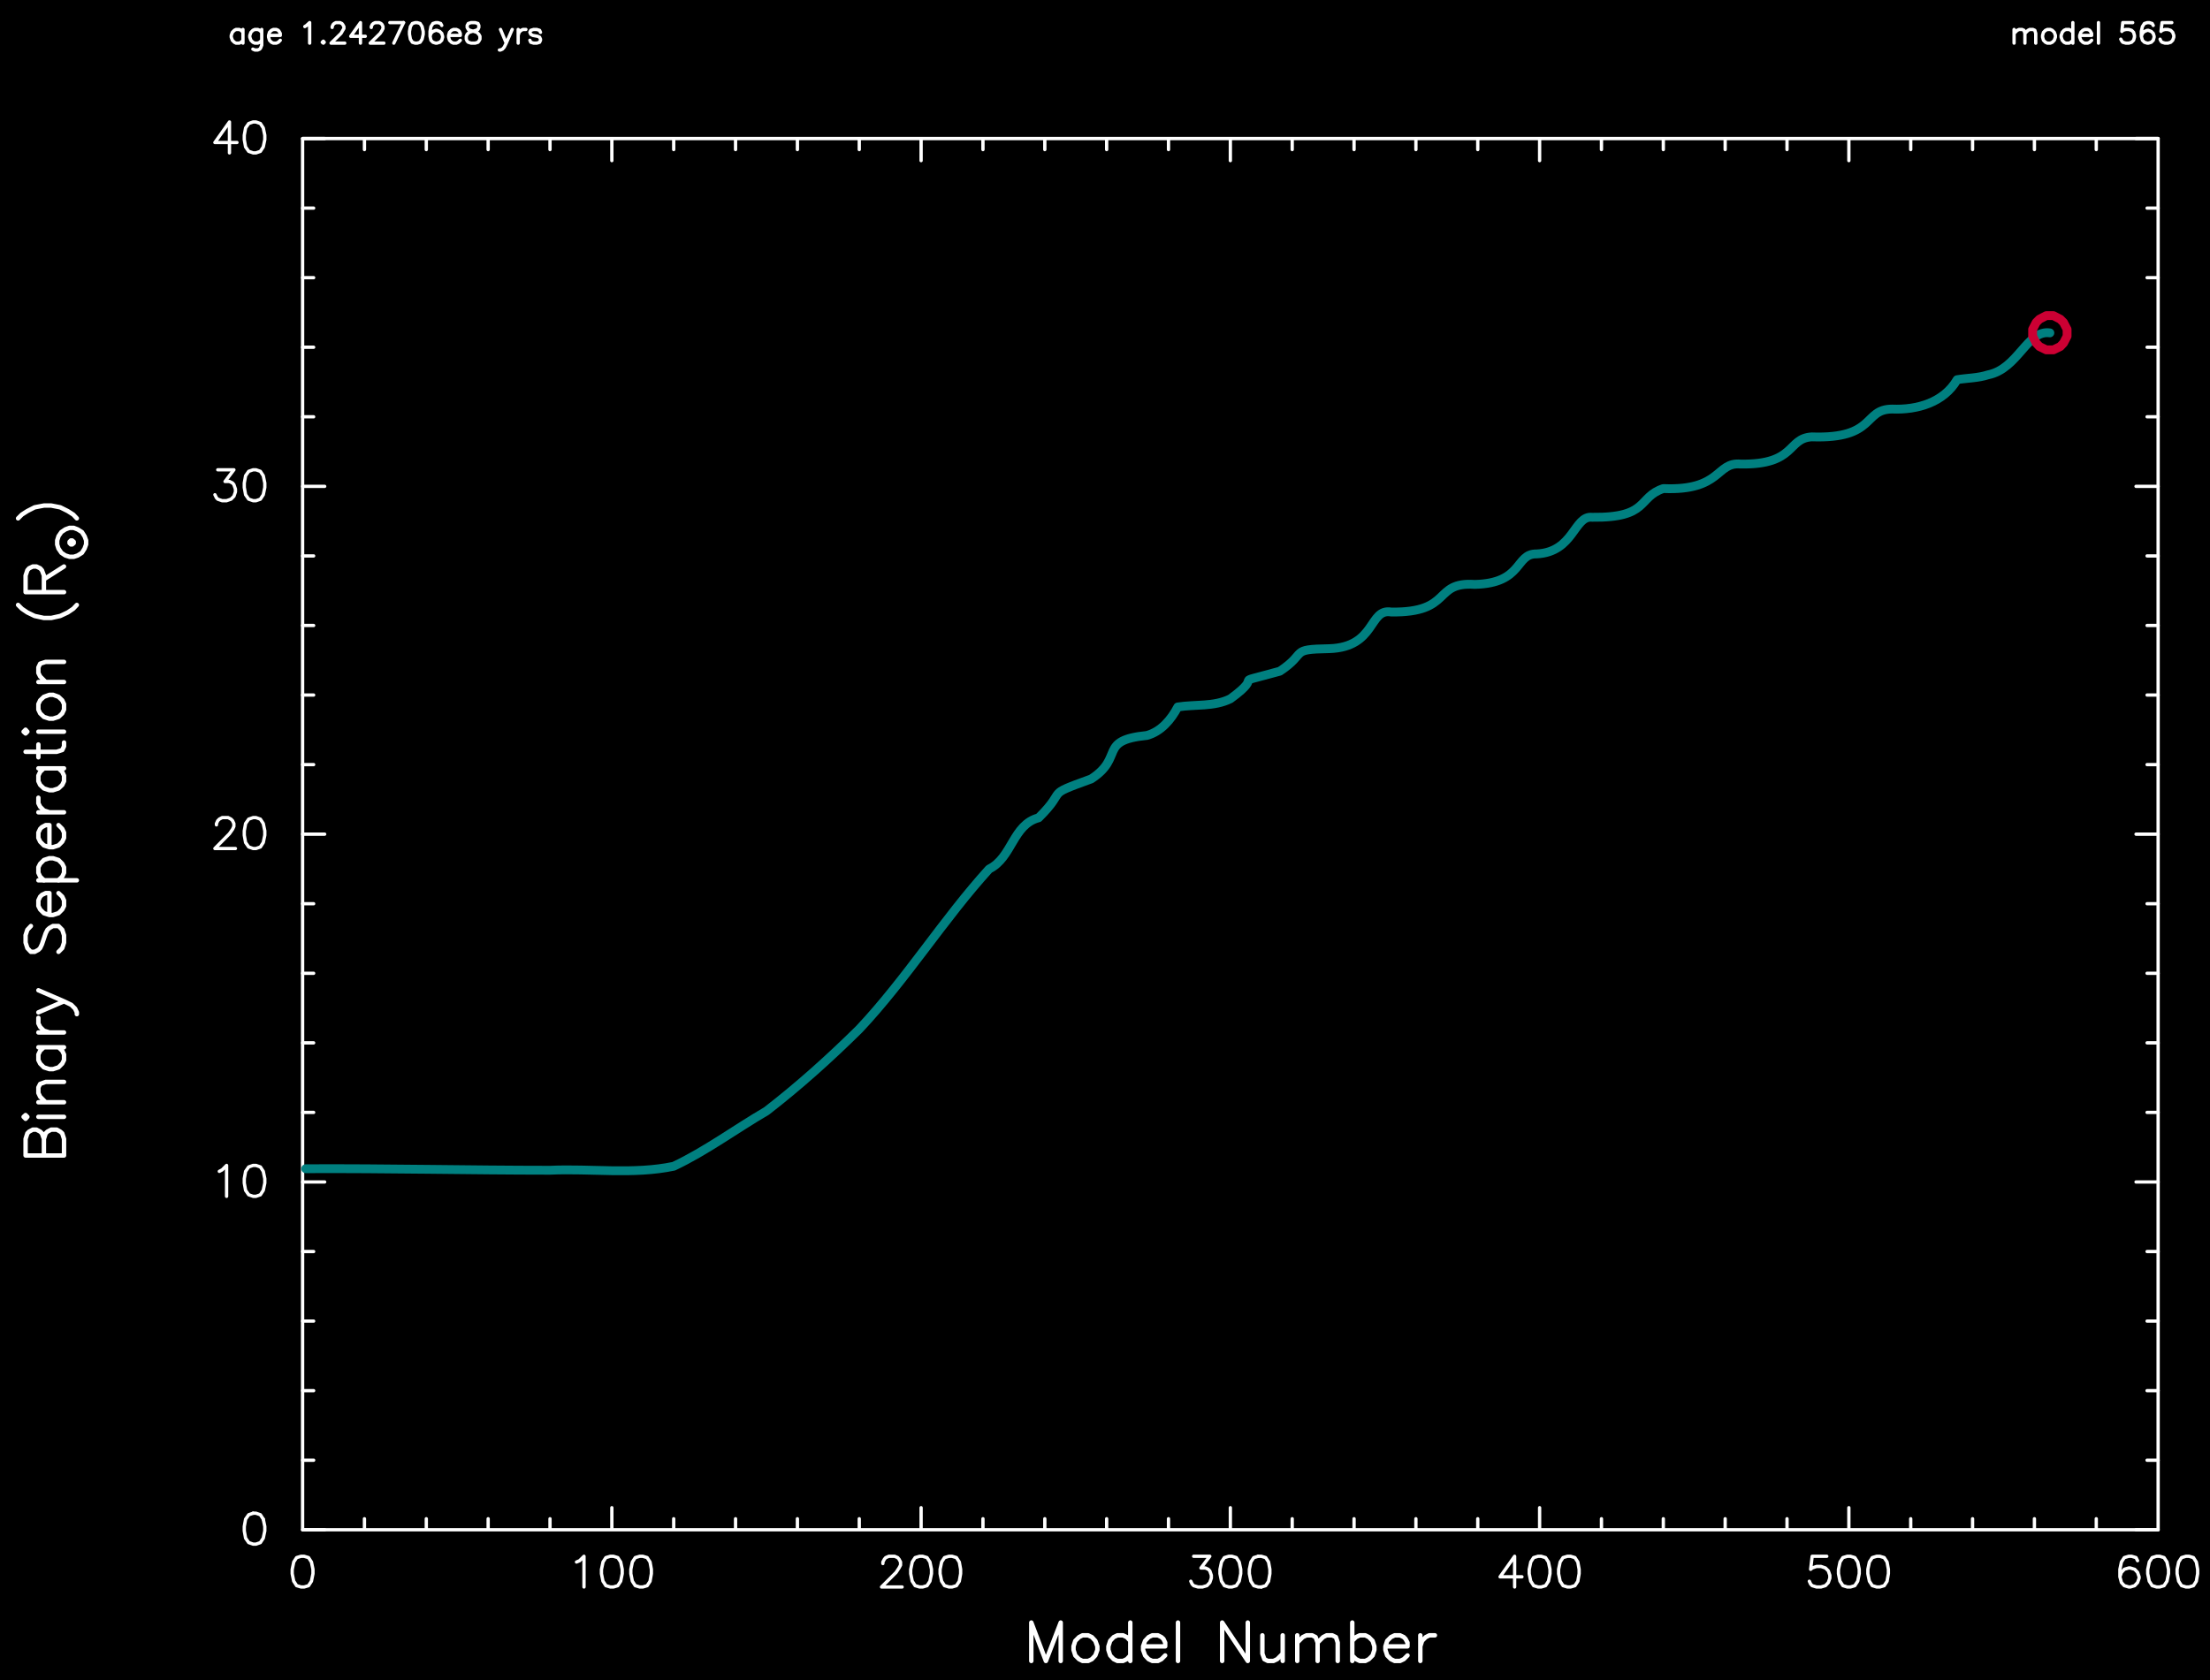 <?xml version="1.0" encoding="utf-8"?>
<!-- Generator: Adobe Illustrator 25.3.1, SVG Export Plug-In . SVG Version: 6.00 Build 0)  -->
<svg version="1.1" id="Layer_1" xmlns="http://www.w3.org/2000/svg"
     xmlns:xlink="http://www.w3.org/1999/xlink" x="0px" y="0px"
     viewBox="0 0 720.34 547.86"
     style="enable-background:new 0 0 720.34 547.86;" xml:space="preserve">
<style type="text/css">
	.st0{fill-rule:evenodd;clip-rule:evenodd;}
	.st1{fill:none;stroke:#FFFFFF;stroke-width:1.08;stroke-linecap:round;stroke-linejoin:round;stroke-miterlimit:10;}
	.st2{fill:none;stroke:#FFFFFF;stroke-width:1.44;stroke-linecap:round;stroke-linejoin:round;stroke-miterlimit:10;}
	.st3{fill:none;stroke:#008080;stroke-width:2.88;stroke-linecap:round;stroke-linejoin:round;stroke-miterlimit:10;}
	.st4{fill:none;stroke:#CC0033;stroke-width:2.88;stroke-linecap:round;stroke-linejoin:round;stroke-miterlimit:10;}
</style>
    <rect class="st0" width="720.34" height="547.86"/>
    <path class="st1" d="M98.63,498.77h604.8 M703.43,498.77V45.17 M703.43,45.17H98.63 M98.63,45.17v453.6 M98.63,498.77v-7.2
	 M118.79,498.77v-3.6 M138.95,498.77v-3.6 M159.11,498.77v-3.6 M179.27,498.77v-3.6 M199.43,498.77v-7.2 M219.59,498.77v-3.6
	 M239.75,498.77v-3.6 M259.91,498.77v-3.6 M280.07,498.77v-3.6 M300.23,498.77v-7.2 M320.39,498.77v-3.6 M340.55,498.77v-3.6
	 M360.71,498.77v-3.6 M380.87,498.77v-3.6 M401.03,498.77v-7.2 M421.19,498.77v-3.6 M441.35,498.77v-3.6 M461.51,498.77v-3.6
	 M481.67,498.77v-3.6 M501.83,498.77v-7.2 M521.99,498.77v-3.6 M542.15,498.77v-3.6 M562.31,498.77v-3.6 M582.47,498.77v-3.6
	 M602.63,498.77v-7.2 M622.79,498.77v-3.6 M642.95,498.77v-3.6 M663.11,498.77v-3.6 M683.27,498.77v-3.6 M703.43,498.77v-7.2
	 M98.63,52.37v-7.2 M118.79,48.77v-3.6 M138.95,48.77v-3.6 M159.11,48.77v-3.6 M179.27,48.77v-3.6 M199.43,52.37v-7.2 M219.59,48.77
	v-3.6 M239.75,48.77v-3.6 M259.91,48.77v-3.6 M280.07,48.77v-3.6 M300.23,52.37v-7.2 M320.39,48.77v-3.6 M340.55,48.77v-3.6
	 M360.71,48.77v-3.6 M380.87,48.77v-3.6 M401.03,52.37v-7.2 M421.19,48.77v-3.6 M441.35,48.77v-3.6 M461.51,48.77v-3.6
	 M481.67,48.77v-3.6 M501.83,52.37v-7.2 M521.99,48.77v-3.6 M542.15,48.77v-3.6 M562.31,48.77v-3.6 M582.47,48.77v-3.6
	 M602.63,52.37v-7.2 M622.79,48.77v-3.6 M642.95,48.77v-3.6 M663.11,48.77v-3.6 M683.27,48.77v-3.6 M703.43,52.37v-7.2
	 M98.12,507.41l-1.44,0.43 M96.68,507.84l-0.94,1.44 M95.75,509.28l-0.5,2.38 M95.24,511.66v1.44 M95.24,513.1l0.5,2.45
	 M95.75,515.54l0.94,1.44 M96.68,516.98l1.44,0.43 M98.12,517.42h1.01 M99.13,517.42l1.44-0.43 M100.57,516.98l0.94-1.44
	 M101.51,515.54l0.5-2.45 M102.01,513.1v-1.44 M102.01,511.66l-0.5-2.38 M101.51,509.28l-0.94-1.44 M100.57,507.84l-1.44-0.43
	 M99.13,507.41h-1.01 M187.91,509.28l1.01-0.43 M188.91,508.85l1.44-1.44 M190.35,507.41v10.01 M198.92,507.41l-1.44,0.43
	 M197.48,507.84l-0.94,1.44 M196.55,509.28l-0.5,2.38 M196.04,511.66v1.44 M196.04,513.1l0.5,2.45 M196.55,515.54l0.94,1.44
	 M197.48,516.98l1.44,0.43 M198.92,517.42h1.01 M199.93,517.42l1.44-0.43 M201.37,516.98l0.94-1.44 M202.31,515.54l0.5-2.45
	 M202.81,513.1v-1.44 M202.81,511.66l-0.5-2.38 M202.31,509.28l-0.94-1.44 M201.37,507.84l-1.44-0.43 M199.93,507.41h-1.01
	 M208.5,507.41l-1.44,0.43 M207.06,507.84l-0.94,1.44 M206.12,509.28l-0.5,2.38 M205.62,511.66v1.44 M205.62,513.1l0.5,2.45
	 M206.12,515.54l0.94,1.44 M207.06,516.98l1.44,0.43 M208.5,517.42h1.01 M209.51,517.42l1.44-0.43 M210.95,516.98l0.94-1.44
	 M211.88,515.54l0.43-2.45 M212.31,513.1v-1.44 M212.31,511.66l-0.43-2.38 M211.88,509.28l-0.94-1.44 M210.95,507.84l-1.44-0.43
	 M209.51,507.41h-1.01 M287.77,509.78v-0.5 M287.77,509.28l0.5-0.94 M288.27,508.34l0.43-0.5 M288.71,507.84l1.01-0.43
	 M289.71,507.41h1.87 M291.59,507.41l1.01,0.43 M292.59,507.84l0.43,0.5 M293.03,508.34l0.5,0.94 M293.53,509.28v1.01
	 M293.53,510.29l-0.5,0.94 M293.03,511.22l-0.94,1.44 M292.09,512.66l-4.75,4.75 M287.34,517.42h6.7 M299.72,507.41l-1.44,0.43
	 M298.28,507.84l-0.94,1.44 M297.35,509.28l-0.5,2.38 M296.84,511.66v1.44 M296.84,513.1l0.5,2.45 M297.35,515.54l0.94,1.44
	 M298.28,516.98l1.44,0.43 M299.72,517.42h1.01 M300.73,517.42l1.44-0.43 M302.17,516.98l0.94-1.44 M303.11,515.54l0.5-2.45
	 M303.61,513.1v-1.44 M303.61,511.66l-0.5-2.38 M303.11,509.28l-0.94-1.44 M302.17,507.84l-1.44-0.43 M300.73,507.41h-1.01
	 M309.3,507.41l-1.44,0.43 M307.86,507.84l-0.94,1.44 M306.92,509.28l-0.5,2.38 M306.42,511.66v1.44 M306.42,513.1l0.5,2.45
	 M306.92,515.54l0.94,1.44 M307.86,516.98l1.44,0.43 M309.3,517.42h1.01 M310.31,517.42l1.44-0.43 M311.75,516.98l0.94-1.44
	 M312.68,515.54l0.43-2.45 M313.11,513.1v-1.44 M313.11,511.66l-0.43-2.38 M312.68,509.28l-0.94-1.44 M311.75,507.84l-1.44-0.43
	 M310.31,507.41h-1.01 M389.07,507.41h5.26 M394.33,507.41l-2.88,3.82 M391.45,511.22h1.44 M392.89,511.22l0.94,0.43 M393.83,511.66
	l0.5,0.5 M394.33,512.16l0.5,1.44 M394.83,513.6v0.94 M394.83,514.54l-0.5,1.44 M394.33,515.98l-0.94,1.01 M393.39,516.98
	l-1.44,0.43 M391.95,517.42h-1.44 M390.51,517.42l-1.44-0.43 M389.07,516.98l-0.5-0.5 M388.57,516.48l-0.43-0.94 M400.52,507.41
	l-1.44,0.43 M399.08,507.84l-0.94,1.44 M398.15,509.28l-0.5,2.38 M397.64,511.66v1.44 M397.64,513.1l0.5,2.45 M398.15,515.54
	l0.94,1.44 M399.08,516.98l1.44,0.43 M400.52,517.42h1.01 M401.53,517.42l1.44-0.43 M402.97,516.98l0.94-1.44 M403.91,515.54
	l0.5-2.45 M404.41,513.1v-1.44 M404.41,511.66l-0.5-2.38 M403.91,509.28l-0.94-1.44 M402.97,507.84l-1.44-0.43 M401.53,507.41h-1.01
	 M410.1,507.41l-1.44,0.43 M408.66,507.84l-0.94,1.44 M407.72,509.28l-0.5,2.38 M407.22,511.66v1.44 M407.22,513.1l0.5,2.45
	 M407.72,515.54l0.94,1.44 M408.66,516.98l1.44,0.43 M410.1,517.42h1.01"/>
    <path class="st1" d="M411.11,517.42l1.44-0.43 M412.55,516.98l0.94-1.44 M413.48,515.54l0.43-2.45 M413.91,513.1v-1.44
	 M413.91,511.66l-0.43-2.38 M413.48,509.28l-0.94-1.44 M412.55,507.84l-1.44-0.43 M411.11,507.41h-1.01 M493.69,507.41l-4.75,6.7
	 M488.94,514.1h7.13 M493.69,507.41v10.01 M501.32,507.41l-1.44,0.43 M499.88,507.84l-0.94,1.44 M498.95,509.28l-0.5,2.38
	 M498.44,511.66v1.44 M498.44,513.1l0.5,2.45 M498.95,515.54l0.94,1.44 M499.88,516.98l1.44,0.43 M501.32,517.42h1.01
	 M502.33,517.42l1.44-0.43 M503.77,516.98l0.94-1.44 M504.71,515.54l0.5-2.45 M505.21,513.1v-1.44 M505.21,511.66l-0.5-2.38
	 M504.71,509.28l-0.94-1.44 M503.77,507.84l-1.44-0.43 M502.33,507.41h-1.01 M510.9,507.41l-1.44,0.43 M509.46,507.84l-0.94,1.44
	 M508.52,509.28l-0.5,2.38 M508.02,511.66v1.44 M508.02,513.1l0.5,2.45 M508.52,515.54l0.94,1.44 M509.46,516.98l1.44,0.43
	 M510.9,517.42h1.01 M511.91,517.42l1.44-0.43 M513.35,516.98l0.94-1.44 M514.28,515.54l0.43-2.45 M514.71,513.1v-1.44
	 M514.71,511.66l-0.43-2.38 M514.28,509.28l-0.94-1.44 M513.35,507.84l-1.44-0.43 M511.91,507.41h-1.01 M595.43,507.41h-4.75
	 M590.67,507.41l-0.5,4.25 M590.17,511.66l0.5-0.43 M590.67,511.22l1.44-0.5 M592.11,510.72h1.44 M593.55,510.72l1.44,0.5
	 M594.99,511.22l0.94,0.94 M595.93,512.16l0.5,1.44 M596.43,513.6v0.94 M596.43,514.54l-0.5,1.44 M595.93,515.98l-0.94,1.01
	 M594.99,516.98l-1.44,0.43 M593.55,517.42h-1.44 M592.11,517.42l-1.44-0.43 M590.67,516.98l-0.5-0.5 M590.17,516.48l-0.43-0.94
	 M602.12,507.41l-1.44,0.43 M600.68,507.84l-0.94,1.44 M599.75,509.28l-0.5,2.38 M599.24,511.66v1.44 M599.24,513.1l0.5,2.45
	 M599.75,515.54l0.94,1.44 M600.68,516.98l1.44,0.43 M602.12,517.42h1.01 M603.13,517.42l1.44-0.43 M604.57,516.98l0.94-1.44
	 M605.51,515.54l0.5-2.45 M606.01,513.1v-1.44 M606.01,511.66l-0.5-2.38 M605.51,509.28l-0.94-1.44 M604.57,507.84l-1.44-0.43
	 M603.13,507.41h-1.01 M611.7,507.41l-1.44,0.43 M610.26,507.84l-0.94,1.44 M609.32,509.28l-0.5,2.38 M608.82,511.66v1.44
	 M608.82,513.1l0.5,2.45 M609.32,515.54l0.94,1.44 M610.26,516.98l1.44,0.43 M611.7,517.42h1.01 M612.71,517.42l1.44-0.43
	 M614.15,516.98l0.94-1.44 M615.08,515.54l0.43-2.45 M615.51,513.1v-1.44 M615.51,511.66l-0.43-2.38 M615.08,509.28l-0.94-1.44
	 M614.15,507.84l-1.44-0.43 M612.71,507.41h-1.01 M696.73,508.85l-0.5-1.01 M696.23,507.84l-1.44-0.43 M694.79,507.41h-0.94
	 M693.85,507.41l-1.44,0.43 M692.41,507.84l-0.94,1.44 M691.47,509.28l-0.5,2.38 M690.97,511.66v2.45 M690.97,514.1l0.5,1.87
	 M691.47,515.98l0.94,1.01 M692.41,516.98l1.44,0.43 M693.85,517.42h0.5 M694.35,517.42l1.44-0.43 M695.79,516.98l0.94-1.01
	 M696.73,515.98l0.5-1.44 M697.23,514.54v-0.43 M697.23,514.1l-0.5-1.44 M696.73,512.66l-0.94-1.01 M695.79,511.66l-1.44-0.43
	 M694.35,511.22h-0.5 M693.85,511.22l-1.44,0.43 M692.41,511.66l-0.94,1.01 M691.47,512.66l-0.5,1.44 M702.92,507.41l-1.44,0.43
	 M701.48,507.84l-0.94,1.44 M700.55,509.28l-0.5,2.38 M700.04,511.66v1.44 M700.04,513.1l0.5,2.45 M700.55,515.54l0.94,1.44
	 M701.48,516.98l1.44,0.43 M702.92,517.42h1.01 M703.93,517.42l1.44-0.43 M705.37,516.98l0.94-1.44 M706.31,515.54l0.5-2.45
	 M706.81,513.1v-1.44 M706.81,511.66l-0.5-2.38 M706.31,509.28l-0.94-1.44 M705.37,507.84l-1.44-0.43 M703.93,507.41h-1.01
	 M712.5,507.41l-1.44,0.43 M711.06,507.84l-0.94,1.44 M710.12,509.28l-0.5,2.38 M709.62,511.66v1.44 M709.62,513.1l0.5,2.45
	 M710.12,515.54l0.94,1.44 M711.06,516.98l1.44,0.43 M712.5,517.42h1.01 M713.51,517.42l1.44-0.43 M714.95,516.98l0.94-1.44
	 M715.88,515.54l0.43-2.45 M716.31,513.1v-1.44 M716.31,511.66l-0.43-2.38 M715.88,509.28l-0.94-1.44 M714.95,507.84l-1.44-0.43
	 M713.51,507.41h-1.01 M98.63,498.77h7.2 M98.63,476.09h3.6 M98.63,453.41h3.6 M98.63,430.73h3.6 M98.63,408.05h3.6 M98.63,385.37
	h7.2 M98.63,362.69h3.6 M98.63,340.01h3.6 M98.63,317.33h3.6 M98.63,294.65h3.6 M98.63,271.97h7.2 M98.63,249.29h3.6 M98.63,226.61
	h3.6 M98.63,203.93h3.6 M98.63,181.25h3.6 M98.63,158.57h7.2 M98.63,135.89h3.6 M98.63,113.21h3.6 M98.63,90.53h3.6 M98.63,67.85
	h3.6 M98.63,45.17h7.2 M696.23,498.77h7.2 M699.83,476.09h3.6 M699.83,453.41h3.6 M699.83,430.73h3.6 M699.83,408.05h3.6
	 M696.23,385.37h7.2 M699.83,362.69h3.6 M699.83,340.01h3.6 M699.83,317.33h3.6 M699.83,294.65h3.6 M696.23,271.97h7.2
	 M699.83,249.29h3.6 M699.83,226.61h3.6 M699.83,203.93h3.6 M699.83,181.25h3.6 M696.23,158.57h7.2 M699.83,135.89h3.6
	 M699.83,113.21h3.6 M699.83,90.53h3.6 M699.83,67.85h3.6 M696.23,45.17h7.2 M82.5,493.37l-1.44,0.5 M81.06,493.87l-1.01,1.44
	 M80.05,495.31l-0.43,2.38 M79.62,497.69v1.44 M79.62,499.13l0.43,2.38 M80.05,501.5l1.01,1.44 M81.06,502.94l1.44,0.5 M82.5,503.45
	h0.94 M83.43,503.45l1.44-0.5 M84.87,502.94l0.94-1.44 M85.81,501.5l0.5-2.38 M86.31,499.13v-1.44 M86.31,497.69l-0.5-2.38"/>
    <path class="st1" d="M85.81,495.31l-0.94-1.44 M84.87,493.87l-1.44-0.5 M83.43,493.37H82.5 M71.48,381.91l0.94-0.5 M72.42,381.41
	l1.44-1.44 M73.86,379.97v10.08 M82.5,379.97l-1.44,0.5 M81.06,380.47l-1.01,1.44 M80.05,381.91l-0.43,2.38 M79.62,384.29v1.44
	 M79.62,385.73l0.43,2.38 M80.05,388.1l1.01,1.44 M81.06,389.54l1.44,0.5 M82.5,390.05h0.94 M83.43,390.05l1.44-0.5 M84.87,389.54
	l0.94-1.44 M85.81,388.1l0.5-2.38 M86.31,385.73v-1.44 M86.31,384.29l-0.5-2.38 M85.81,381.91l-0.94-1.44 M84.87,380.47l-1.44-0.5
	 M83.43,379.97H82.5 M70.55,268.94v-0.43 M70.55,268.51l0.43-0.94 M70.98,267.58l0.5-0.5 M71.48,267.07l0.94-0.5 M72.42,266.57h1.94
	 M74.36,266.57l0.94,0.5 M75.3,267.07l0.5,0.5 M75.8,267.58l0.43,0.94 M76.23,268.51v0.94 M76.23,269.45l-0.43,0.94 M75.8,270.38
	l-1.01,1.44 M74.79,271.82l-4.75,4.82 M70.04,276.65h6.7 M82.5,266.57l-1.44,0.5 M81.06,267.07l-1.01,1.44 M80.05,268.51l-0.43,2.38
	 M79.62,270.89v1.44 M79.62,272.33l0.43,2.38 M80.05,274.7l1.01,1.44 M81.06,276.14l1.44,0.5 M82.5,276.65h0.94 M83.43,276.65
	l1.44-0.5 M84.87,276.14l0.94-1.44 M85.81,274.7l0.5-2.38 M86.31,272.33v-1.44 M86.31,270.89l-0.5-2.38 M85.81,268.51l-0.94-1.44
	 M84.87,267.07l-1.44-0.5 M83.43,266.57H82.5 M70.98,153.17h5.26 M76.23,153.17l-2.88,3.82 M73.35,156.98h1.44 M74.79,156.98
	l1.01,0.5 M75.8,157.49l0.43,0.5 M76.23,157.99l0.5,1.44 M76.74,159.43v0.94 M76.74,160.37l-0.5,1.44 M76.23,161.81l-0.94,0.94
	 M75.3,162.74l-1.44,0.5 M73.86,163.25h-1.44 M72.42,163.25l-1.44-0.5 M70.98,162.74l-0.43-0.43 M70.55,162.31l-0.5-1.01
	 M82.5,153.17l-1.44,0.5 M81.06,153.67l-1.01,1.44 M80.05,155.11l-0.43,2.38 M79.62,157.49v1.44 M79.62,158.93l0.43,2.38
	 M80.05,161.3l1.01,1.44 M81.06,162.74l1.44,0.5 M82.5,163.25h0.94 M83.43,163.25l1.44-0.5 M84.87,162.74l0.94-1.44 M85.81,161.3
	l0.5-2.38 M86.31,158.93v-1.44 M86.31,157.49l-0.5-2.38 M85.81,155.11l-0.94-1.44 M84.87,153.67l-1.44-0.5 M83.43,153.17H82.5
	 M74.79,39.77l-4.75,6.7 M70.04,46.46h7.2 M74.79,39.77v10.08 M82.5,39.77l-1.44,0.5 M81.06,40.27l-1.01,1.44 M80.05,41.71
	l-0.43,2.38 M79.62,44.09v1.44 M79.62,45.53l0.43,2.38 M80.05,47.9l1.01,1.44 M81.06,49.34l1.44,0.5 M82.5,49.85h0.94 M83.43,49.85
	l1.44-0.5 M84.87,49.34l0.94-1.44 M85.81,47.9l0.5-2.38 M86.31,45.53v-1.44 M86.31,44.09l-0.5-2.38 M85.81,41.71l-0.94-1.44
	 M84.87,40.27l-1.44-0.5 M83.43,39.77H82.5"/>
    <path class="st2" d="M336.15,529.01v12.53 M336.15,529.01l4.75,12.53 M345.73,529.01l-4.82,12.53 M345.73,529.01v12.53
	 M352.86,533.18l-1.15,0.58 M351.71,533.76l-1.22,1.22 M350.48,534.98l-0.58,1.8 M349.91,536.78v1.15 M349.91,537.94l0.58,1.8
	 M350.48,539.74l1.22,1.22 M351.71,540.96l1.15,0.58 M352.86,541.54h1.8 M354.66,541.54l1.22-0.58 M355.88,540.96l1.15-1.22
	 M357.03,539.74l0.65-1.8 M357.68,537.94v-1.15 M357.68,536.78l-0.65-1.8 M357.03,534.98l-1.15-1.22 M355.88,533.76l-1.22-0.58
	 M354.66,533.18h-1.8 M368.41,529.01v12.53 M368.41,534.98l-1.15-1.22 M367.26,533.76l-1.22-0.58 M366.03,533.18h-1.8
	 M364.23,533.18l-1.22,0.58 M363.01,533.76l-1.15,1.22 M361.86,534.98l-0.58,1.8 M361.28,536.78v1.15 M361.28,537.94l0.58,1.8
	 M361.86,539.74l1.15,1.22 M363.01,540.96l1.22,0.58 M364.23,541.54h1.8 M366.03,541.54l1.22-0.58 M367.26,540.96l1.15-1.22
	 M372.59,536.78h7.2 M379.79,536.78v-1.22 M379.79,535.56l-0.58-1.22 M379.21,534.34l-0.65-0.58 M378.56,533.76l-1.15-0.58
	 M377.41,533.18h-1.8 M375.61,533.18l-1.22,0.58 M374.39,533.76l-1.15,1.22 M373.23,534.98l-0.65,1.8 M372.59,536.78v1.15
	 M372.59,537.94l0.65,1.8 M373.23,539.74l1.15,1.22 M374.39,540.96l1.22,0.58 M375.61,541.54h1.8 M377.41,541.54l1.15-0.58
	 M378.56,540.96l1.22-1.22 M383.96,529.01v12.53 M398.36,529.01v12.53 M398.36,529.01l8.35,12.53 M406.71,529.01v12.53
	 M411.47,533.18v5.98 M411.47,539.16l0.65,1.8 M412.11,540.96l1.15,0.58 M413.27,541.54h1.8 M415.07,541.54l1.22-0.58
	 M416.29,540.96l1.8-1.8 M418.09,533.18v8.35 M422.84,533.18v8.35 M422.84,535.56l1.8-1.8 M424.64,533.76l1.22-0.58 M425.87,533.18
	h1.8 M427.67,533.18l1.15,0.58 M428.82,533.76l0.65,1.8 M429.47,535.56v5.98 M429.47,535.56l1.8-1.8 M431.27,533.76l1.15-0.58
	 M432.42,533.18h1.8 M434.22,533.18l1.22,0.58 M435.44,533.76l0.58,1.8 M436.02,535.56v5.98 M440.77,529.01v12.53 M440.77,534.98
	l1.22-1.22 M441.99,533.76l1.22-0.58 M443.22,533.18h1.8 M445.02,533.18l1.15,0.58 M446.17,533.76l1.22,1.22 M447.39,534.98
	l0.58,1.8 M447.97,536.78v1.15 M447.97,537.94l-0.58,1.8 M447.39,539.74l-1.22,1.22 M446.17,540.96l-1.15,0.58 M445.02,541.54h-1.8
	 M443.22,541.54l-1.22-0.58 M441.99,540.96l-1.22-1.22 M451.57,536.78h7.2 M458.77,536.78v-1.22 M458.77,535.56l-0.65-1.22
	 M458.12,534.34l-0.58-0.58 M457.55,533.76l-1.22-0.58 M456.32,533.18h-1.73 M454.59,533.18l-1.22,0.58 M453.37,533.76l-1.22,1.22
	 M452.15,534.98l-0.58,1.8 M451.57,536.78v1.15 M451.57,537.94l0.58,1.8 M452.15,539.74l1.22,1.22 M453.37,540.96l1.22,0.58
	 M454.59,541.54h1.73 M456.32,541.54l1.22-0.58 M457.55,540.96l1.22-1.22 M462.95,533.18v8.35 M462.95,536.78l0.58-1.8
	 M463.52,534.98l1.22-1.22 M464.75,533.76l1.15-0.58 M465.9,533.18h1.8 M8.34,376.73h12.53 M8.34,376.73v-5.4 M8.34,371.33l0.58-1.8
	 M8.91,369.53l0.58-0.58 M9.49,368.95l1.22-0.65 M10.71,368.3h1.15 M11.87,368.3l1.22,0.65 M13.09,368.95l0.58,0.58 M13.67,369.53
	l0.65,1.8 M14.31,376.73v-5.4 M14.31,371.33l0.58-1.8 M14.89,369.53l0.58-0.58 M15.47,368.95l1.22-0.65 M16.69,368.3h1.8
	 M18.49,368.3l1.15,0.65 M19.64,368.95l0.65,0.58 M20.29,369.53l0.58,1.8 M20.87,371.33v5.4 M8.34,364.78l0.58-0.65 M8.91,364.13
	l-0.58-0.58 M8.34,363.55l-0.65,0.58 M7.69,364.13l0.65,0.65 M12.51,364.13h8.35 M12.51,359.38h8.35 M14.89,359.38l-1.8-1.8
	 M13.09,357.58l-0.58-1.22 M12.51,356.35v-1.8 M12.51,354.55l0.58-1.15 M13.09,353.4l1.8-0.65 M14.89,352.75h5.98 M12.51,341.45
	h8.35 M14.31,341.45l-1.22,1.15 M13.09,342.6l-0.58,1.22 M12.51,343.82v1.8 M12.51,345.62l0.58,1.15 M13.09,346.78l1.22,1.22
	 M14.31,348l1.8,0.58 M16.11,348.58h1.15 M17.27,348.58l1.8-0.58 M19.07,348l1.22-1.22 M20.29,346.78l0.58-1.15 M20.87,345.62v-1.8
	 M20.87,343.82l-0.58-1.22 M20.29,342.6l-1.22-1.15 M12.51,336.62h8.35 M16.11,336.62l-1.8-0.58 M14.31,336.05l-1.22-1.22
	 M13.09,334.82l-0.58-1.15 M12.51,333.67v-1.8 M12.51,330.07l8.35-3.6 M12.51,322.87l8.35,3.6 M20.87,326.47l2.38,1.15
	 M23.24,327.62l1.22,1.22 M24.47,328.85l0.58,1.22 M25.04,330.07v0.58 M10.07,301.92l-1.15,1.22 M8.91,303.14l-0.58,1.8
	 M8.34,304.94v2.38 M8.34,307.32l0.58,1.8 M8.91,309.12l1.15,1.22 M10.07,310.34h1.22 M11.29,310.34l1.22-0.65 M12.51,309.7
	l0.58-0.58 M13.09,309.12l0.58-1.22 M13.67,307.9l1.22-3.6 M14.89,304.3l0.58-1.15 M15.47,303.14l0.65-0.58 M16.11,302.57l1.15-0.65
	 M17.27,301.92h1.8 M19.07,301.92l1.22,1.22 M20.29,303.14l0.58,1.8 M20.87,304.94v2.38 M20.87,307.32l-0.58,1.8 M20.29,309.12
	l-1.22,1.22 M16.11,298.32v-7.13 M16.11,291.19h-1.22 M14.89,291.19l-1.22,0.58 M13.67,291.77l-0.58,0.58 M13.09,292.34l-0.58,1.22
	 M12.51,293.57v1.8 M12.51,295.37l0.58,1.15 M13.09,296.52l1.22,1.22 M14.31,297.74l1.8,0.58 M16.11,298.32h1.15 M17.27,298.32
	l1.8-0.58 M19.07,297.74l1.22-1.22 M20.29,296.52l0.58-1.15 M20.87,295.37v-1.8 M20.87,293.57l-0.58-1.22 M20.29,292.34l-1.22-1.15
	 M12.51,287.02h12.53"/>
    <path class="st2" d="M14.31,287.02l-1.22-1.22 M13.09,285.79l-0.58-1.22 M12.51,284.57v-1.8 M12.51,282.77l0.58-1.15 M13.09,281.62
	l1.22-1.22 M14.31,280.39l1.8-0.58 M16.11,279.82h1.15 M17.27,279.82l1.8,0.58 M19.07,280.39l1.22,1.22 M20.29,281.62l0.58,1.15
	 M20.87,282.77v1.8 M20.87,284.57l-0.58,1.22 M20.29,285.79l-1.22,1.22 M16.11,276.22v-7.2 M16.11,269.02h-1.22 M14.89,269.02
	l-1.22,0.65 M13.67,269.66l-0.58,0.58 M13.09,270.24l-0.58,1.22 M12.51,271.46v1.73 M12.51,273.19l0.58,1.22 M13.09,274.42
	l1.22,1.22 M14.31,275.64l1.8,0.58 M16.11,276.22h1.15 M17.27,276.22l1.8-0.58 M19.07,275.64l1.22-1.22 M20.29,274.42l0.58-1.22
	 M20.87,273.19v-1.73 M20.87,271.46l-0.58-1.22 M20.29,270.24l-1.22-1.22 M12.51,264.84h8.35 M16.11,264.84l-1.8-0.58 M14.31,264.26
	l-1.22-1.22 M13.09,263.04l-0.58-1.15 M12.51,261.89v-1.8 M12.51,250.51h8.35 M14.31,250.51l-1.22,1.15 M13.09,251.66l-0.58,1.22
	 M12.51,252.89v1.8 M12.51,254.69l0.58,1.22 M13.09,255.91l1.22,1.15 M14.31,257.06l1.8,0.58 M16.11,257.64h1.15 M17.27,257.64
	l1.8-0.58 M19.07,257.06l1.22-1.15 M20.29,255.91l0.58-1.22 M20.87,254.69v-1.8 M20.87,252.89l-0.58-1.22 M20.29,251.66l-1.22-1.15
	 M8.34,245.11h10.15 M18.49,245.11l1.8-0.58 M20.29,244.54l0.58-1.22 M20.87,243.31v-1.22 M12.51,246.91v-4.18 M8.34,239.14
	l0.58-0.58 M8.91,238.56l-0.58-0.65 M8.34,237.91l-0.65,0.65 M7.69,238.56l0.65,0.58 M12.51,238.56h8.35 M12.51,231.36l0.58,1.22
	 M13.09,232.58l1.22,1.15 M14.31,233.74l1.8,0.58 M16.11,234.31h1.15 M17.27,234.31l1.8-0.58 M19.07,233.74l1.22-1.15 M20.29,232.58
	l0.58-1.22 M20.87,231.36v-1.8 M20.87,229.56l-0.58-1.22 M20.29,228.34l-1.22-1.15 M19.07,227.18l-1.8-0.65 M17.27,226.54h-1.15
	 M16.11,226.54l-1.8,0.65 M14.31,227.18l-1.22,1.15 M13.09,228.34l-0.58,1.22 M12.51,229.56v1.8 M12.51,222.36h8.35 M14.89,222.36
	l-1.8-1.8 M13.09,220.56l-0.58-1.15 M12.51,219.41v-1.8 M12.51,217.61l0.58-1.22 M13.09,216.38l1.8-0.58 M14.89,215.81h5.98
	 M5.89,197.23l1.22,1.22 M7.11,198.46l1.8,1.22 M8.91,199.68l2.38,1.15 M11.29,200.83l3.02,0.65 M14.31,201.48h2.38 M16.69,201.48
	l2.95-0.65 M19.64,200.83l2.45-1.15 M22.09,199.68l1.8-1.22 M23.89,198.46l1.15-1.22 M8.34,193.06h12.53 M8.34,193.06v-5.4
	 M8.34,187.66l0.58-1.73 M8.91,185.93l0.58-0.65 M9.49,185.28l1.22-0.58 M10.71,184.7h1.15 M11.87,184.7l1.22,0.58 M13.09,185.28
	l0.58,0.65 M13.67,185.93l0.65,1.73 M14.31,187.66v5.4 M14.31,188.88l6.55-4.18 M18.63,177.5l0.43,1.37 M19.07,178.87l0.94,1.37
	 M20,180.24l1.3,0.86 M21.3,181.1l1.37,0.43 M22.67,181.54h1.37 M24.03,181.54l1.3-0.43 M25.33,181.1l1.37-0.86 M26.7,180.24
	l0.86-1.37 M27.56,178.87l0.5-1.37 M28.07,177.5v-1.3 M28.07,176.21l-0.5-1.37 M27.56,174.84l-0.86-1.37 M26.7,173.47l-1.37-0.86
	 M25.33,172.61l-1.3-0.5 M24.03,172.1h-1.37 M22.67,172.1l-1.37,0.5 M21.3,172.61l-1.3,0.86 M20,173.47l-0.94,1.37 M19.07,174.84
	l-0.43,1.37 M18.64,176.21v1.3 M22.67,177.07l0.43,0.43 M23.1,177.5h0.43 M23.53,177.5l0.5-0.43 M24.03,177.07v-0.43 M24.03,176.64
	l-0.5-0.43 M23.53,176.21H23.1 M23.1,176.21l-0.43,0.43 M22.67,176.64v0.43 M23.1,177.07h0.43 M23.53,177.07v-0.43 M23.53,176.64
	H23.1 M23.1,176.64v0.43 M5.89,169.01l1.22-1.22 M7.11,167.78l1.8-1.15 M8.91,166.63l2.38-1.22 M11.29,165.41l3.02-0.58
	 M14.31,164.83h2.38 M16.69,164.83l2.95,0.58 M19.64,165.41l2.45,1.22 M22.09,166.63l1.8,1.15 M23.89,167.78l1.15,1.22"/>
    <path class="st1" d="M656.48,9.6v4.46 M656.48,10.9l1.01-1.01 M657.49,9.89l0.65-0.29 M658.14,9.6h0.94 M659.07,9.6l0.65,0.29
	 M659.72,9.89l0.29,1.01 M660.01,10.9v3.17 M660.01,10.9l1.01-1.01 M661.02,9.89l0.58-0.29 M661.59,9.6h1.01 M662.6,9.6l0.65,0.29
	 M663.25,9.89l0.29,1.01 M663.54,10.9v3.17 M667.35,9.6l-0.65,0.29 M666.71,9.89l-0.65,0.65 M666.06,10.54l-0.29,1.01 M665.77,11.54
	v0.58 M665.77,12.12l0.29,1.01 M666.06,13.13l0.65,0.65 M666.71,13.78l0.65,0.29 M667.35,14.06h0.94 M668.29,14.06l0.65-0.29
	 M668.94,13.78l0.65-0.65 M669.59,13.13l0.36-1.01 M669.95,12.12v-0.58 M669.95,11.54l-0.36-1.01 M669.59,10.54l-0.65-0.65
	 M668.94,9.89l-0.65-0.29 M668.29,9.6h-0.94 M675.63,7.37v6.7 M675.63,10.54l-0.65-0.65 M674.99,9.89l-0.58-0.29 M674.41,9.6h-1.01
	 M673.4,9.6l-0.65,0.29 M672.75,9.89l-0.58,0.65 M672.18,10.54l-0.36,1.01 M671.82,11.54v0.58 M671.82,12.12l0.36,1.01
	 M672.18,13.13l0.58,0.65 M672.75,13.78l0.65,0.29 M673.4,14.06h1.01 M674.41,14.06l0.58-0.29 M674.99,13.78l0.65-0.65
	 M677.87,11.54h3.89 M681.75,11.54V10.9 M681.75,10.9l-0.36-0.65 M681.39,10.25l-0.29-0.36 M681.11,9.89l-0.65-0.29 M680.46,9.6
	h-0.94 M679.52,9.6l-0.65,0.29 M678.87,9.89l-0.65,0.65 M678.23,10.54l-0.36,1.01 M677.87,11.54v0.58 M677.87,12.12l0.36,1.01
	 M678.23,13.13l0.65,0.65 M678.87,13.78l0.65,0.29 M679.52,14.06h0.94 M680.46,14.06l0.65-0.29 M681.11,13.78l0.65-0.65
	 M683.99,7.37v6.7 M695.15,7.37h-3.24 M691.91,7.37l-0.29,2.88 M691.62,10.25l0.29-0.36 M691.91,9.89l1.01-0.29 M692.91,9.6h0.94
	 M693.85,9.6l0.94,0.29 M694.79,9.89l0.65,0.65 M695.43,10.54l0.29,1.01 M695.72,11.54v0.58 M695.72,12.12l-0.29,1.01 M695.43,13.13
	l-0.65,0.65 M694.79,13.78l-0.94,0.29 M693.85,14.06h-0.94 M692.91,14.06l-1.01-0.29 M691.91,13.78l-0.29-0.36 M691.62,13.42
	l-0.36-0.65 M701.84,8.3l-0.36-0.65 M701.48,7.66l-0.94-0.29 M700.55,7.37h-0.65 M699.9,7.37l-0.94,0.29 M698.96,7.66l-0.65,1.01
	 M698.31,8.66l-0.36,1.58 M697.95,10.25v1.58 M697.95,11.83l0.36,1.3 M698.31,13.13l0.65,0.65 M698.96,13.78l0.94,0.29 M699.9,14.06
	h0.36 M700.26,14.06l0.94-0.29 M701.19,13.78l0.65-0.65 M701.84,13.13l0.29-1.01 M702.13,12.12v-0.29 M702.13,11.83l-0.29-0.94
	 M701.84,10.9l-0.65-0.65 M701.19,10.25l-0.94-0.36 M700.26,9.89h-0.36 M699.9,9.89l-0.94,0.36 M698.96,10.25l-0.65,0.65
	 M698.31,10.9l-0.36,0.94 M707.89,7.37h-3.17 M704.72,7.37l-0.36,2.88 M704.36,10.25l0.36-0.36 M704.72,9.89l0.94-0.29 M705.66,9.6
	h0.94 M706.59,9.6l0.94,0.29 M707.53,9.89l0.65,0.65 M708.18,10.54l0.36,1.01 M708.54,11.54v0.58 M708.54,12.12l-0.36,1.01
	 M708.18,13.13l-0.65,0.65 M707.53,13.78l-0.94,0.29 M706.59,14.06h-0.94 M705.66,14.06l-0.94-0.29 M704.72,13.78l-0.36-0.36
	 M704.36,13.42l-0.29-0.65 M79.19,9.6v4.46 M79.19,10.54l-0.58-0.65 M78.61,9.89L77.96,9.6 M77.96,9.6h-1.01 M76.95,9.6l-0.58,0.29
	 M76.38,9.89l-0.65,0.65 M75.73,10.54l-0.36,1.01 M75.37,11.54v0.58 M75.37,12.12l0.36,1.01 M75.73,13.13l0.65,0.65 M76.38,13.78
	l0.58,0.29 M76.95,14.06h1.01 M77.96,14.06l0.65-0.29 M78.61,13.78l0.58-0.65 M85.31,9.6v5.11 M85.31,14.71l-0.36,0.94 M84.95,15.65
	l-0.29,0.36 M84.66,16.01l-0.65,0.29 M84.01,16.3h-0.94 M83.07,16.3l-0.65-0.29 M85.31,10.54l-0.65-0.65 M84.66,9.89L84.01,9.6
	 M84.01,9.6h-0.94 M83.07,9.6l-0.65,0.29 M82.43,9.89l-0.65,0.65 M81.78,10.54l-0.36,1.01 M81.42,11.54v0.58 M81.42,12.12l0.36,1.01
	 M81.78,13.13l0.65,0.65 M82.43,13.78l0.65,0.29 M83.07,14.06h0.94 M84.01,14.06l0.65-0.29 M84.66,13.78l0.65-0.65 M87.54,11.54
	h3.82 M91.35,11.54V10.9 M91.35,10.9l-0.36-0.65 M90.99,10.25l-0.29-0.36 M90.71,9.89L90.06,9.6 M90.06,9.6h-0.94 M89.12,9.6
	l-0.65,0.29 M88.47,9.89l-0.65,0.65 M87.83,10.54l-0.29,1.01 M87.54,11.54v0.58 M87.54,12.12l0.29,1.01 M87.83,13.13l0.65,0.65
	 M88.47,13.78l0.65,0.29 M89.12,14.06h0.94 M90.06,14.06l0.65-0.29 M90.71,13.78l0.65-0.65 M99.35,8.66l0.58-0.36 M99.92,8.3
	l1.01-0.94 M100.93,7.37v6.7 M105.39,13.42l-0.36,0.36 M105.03,13.78l0.36,0.29 M105.39,14.06l0.29-0.29 M105.68,13.78l-0.29-0.36
	 M108.27,8.95V8.66 M108.27,8.66l0.29-0.65 M108.56,8.02l0.36-0.36 M108.92,7.66l0.58-0.29 M109.5,7.37h1.3 M110.79,7.37l0.65,0.29
	 M111.44,7.66l0.29,0.36 M111.73,8.02l0.36,0.65 M112.09,8.66v0.65 M112.09,9.31l-0.36,0.58 M111.73,9.89l-0.58,1.01 M111.15,10.9
	l-3.24,3.17 M107.91,14.06h4.46 M117.49,7.37l-3.17,4.46 M114.32,11.83h4.75 M117.49,7.37v6.7 M121.02,8.95V8.66 M121.02,8.66
	l0.29-0.65 M121.31,8.02l0.36-0.36 M121.67,7.66l0.65-0.29 M122.31,7.37h1.22 M123.54,7.37l0.65,0.29 M124.19,7.66l0.36,0.36
	 M124.55,8.02l0.29,0.65 M124.83,8.66v0.65 M124.83,9.31l-0.29,0.58 M124.55,9.89l-0.65,1.01 M123.9,10.9l-3.24,3.17 M120.66,14.06
	h4.46 M131.53,7.37l-3.17,6.7"/>
    <path class="st1" d="M127.07,7.37h4.46 M135.35,7.37l-0.94,0.29 M134.41,7.66l-0.65,1.01 M133.76,8.66l-0.29,1.58 M133.47,10.25
	v0.94 M133.47,11.18l0.29,1.58 M133.76,12.77l0.65,1.01 M134.41,13.78l0.94,0.29 M135.35,14.06h0.65 M135.99,14.06l0.94-0.29
	 M136.93,13.78l0.65-1.01 M137.58,12.77l0.36-1.58 M137.94,11.18v-0.94 M137.94,10.25l-0.36-1.58 M137.58,8.66l-0.65-1.01
	 M136.93,7.66l-0.94-0.29 M135.99,7.37h-0.65 M143.99,8.3l-0.36-0.65 M143.63,7.66l-0.94-0.29 M142.69,7.37h-0.65 M142.04,7.37
	l-0.94,0.29 M141.11,7.66l-0.65,1.01 M140.46,8.66l-0.29,1.58 M140.17,10.25v1.58 M140.17,11.83l0.29,1.3 M140.46,13.13l0.65,0.65
	 M141.11,13.78l0.94,0.29 M142.04,14.06h0.36 M142.4,14.06l0.94-0.29 M143.34,13.78l0.65-0.65 M143.99,13.13l0.29-1.01
	 M144.27,12.12v-0.29 M144.27,11.83l-0.29-0.94 M143.99,10.9l-0.65-0.65 M143.34,10.25l-0.94-0.36 M142.4,9.89h-0.36 M142.04,9.89
	l-0.94,0.36 M141.11,10.25l-0.65,0.65 M140.46,10.9l-0.29,0.94 M146.22,11.54h3.82 M150.03,11.54V10.9 M150.03,10.9l-0.29-0.65
	 M149.75,10.25l-0.36-0.36 M149.39,9.89l-0.65-0.29 M148.74,9.6h-0.94 M147.8,9.6l-0.65,0.29 M147.15,9.89l-0.65,0.65 M146.51,10.54
	l-0.29,1.01 M146.22,11.54v0.58 M146.22,12.12l0.29,1.01 M146.51,13.13l0.65,0.65 M147.15,13.78l0.65,0.29 M147.8,14.06h0.94
	 M148.74,14.06l0.65-0.29 M149.39,13.78l0.65-0.65 M153.56,7.37l-0.94,0.29 M152.63,7.66l-0.36,0.65 M152.27,8.3v0.65 M152.27,8.95
	l0.36,0.65 M152.63,9.6l0.58,0.29 M153.2,9.89l1.3,0.36 M154.5,10.25l0.94,0.29 M155.43,10.54l0.65,0.65 M156.08,11.18l0.36,0.65
	 M156.44,11.83v0.94 M156.44,12.77l-0.36,0.65 M156.08,13.42l-0.29,0.36 M155.79,13.78l-0.94,0.29 M154.86,14.06h-1.3 M153.56,14.06
	l-0.94-0.29 M152.63,13.78l-0.36-0.36 M152.27,13.42l-0.29-0.65 M151.98,12.77v-0.94 M151.98,11.83l0.29-0.65 M152.27,11.18
	l0.65-0.65 M152.91,10.54l0.94-0.29 M153.85,10.25l1.3-0.36 M155.15,9.89l0.65-0.29 M155.79,9.6l0.29-0.65 M156.08,8.95V8.3
	 M156.08,8.3l-0.29-0.65 M155.79,7.66l-0.94-0.29 M154.86,7.37h-1.3 M163.14,9.6l1.87,4.46 M166.95,9.6l-1.94,4.46 M165.01,14.06
	l-0.65,1.3 M164.36,15.36l-0.58,0.65 M163.79,16.01l-0.65,0.29 M163.14,16.3h-0.36 M168.9,9.6v4.46 M168.9,11.54l0.29-1.01
	 M169.19,10.54l0.65-0.65 M169.83,9.89l0.65-0.29 M170.48,9.6h0.94 M176.17,10.54l-0.29-0.65 M175.88,9.89l-0.94-0.29 M174.95,9.6
	h-1.01 M173.94,9.6L173,9.89 M173,9.89l-0.29,0.65 M172.71,10.54l0.29,0.65 M173,11.18l0.65,0.36 M173.65,11.54l1.58,0.29
	 M175.23,11.83l0.65,0.29 M175.88,12.12l0.29,0.65 M176.17,12.77v0.36 M176.17,13.13l-0.29,0.65 M175.88,13.78l-0.94,0.29
	 M174.95,14.06h-1.01 M173.94,14.06L173,13.78 M173,13.78l-0.29-0.65"/>
    <path class="st3" d="M668.15,108.53c-7.44-1.09-10.35,11.76-20.16,13.68c-3.24,1.07-6.76,1.03-10.08,1.58
	c-4.34,7.45-12.99,9.92-21.17,9.58c-9.58,0.03-5.1,9.8-26.21,9.07c-8.12,0.47-5.02,9.15-23.18,8.86c-8.12-0.76-6.09,8.81-25.2,7.99
	c-8.47,2.81-4.5,9.6-23.18,9.36c-6-0.65-5.88,11.36-18.14,11.95c-7.02-0.15-4.3,9.6-20.16,9.94c-13.74-0.91-6.99,9.3-27.22,9
	c-7.38-1.26-4.84,11.45-20.16,11.95c-13.31,0.22-6.85,1.2-16.13,7.35c-18.06,4.98-3.89,0.12-16.13,9
	c-5.35,2.65-11.48,1.77-17.14,2.66c-2.13,4.08-5.46,8.05-10.08,9.29c-16.05,1.59-7.21,7.12-18.14,14.18
	c-15.92,5.77-7.24,2.91-17.14,12.67c-8.44,2.2-8.57,12.97-16.13,16.7c-14.88,16.39-26.96,35.85-42.33,52.2
	c-9.57,9.46-19.58,18.47-30.24,26.71c-10.1,5.88-19.64,12.99-30.24,18c-13.16,2.76-26.94,0.68-40.32,1.3
	c-26.55-0.01-53.08-0.63-79.63-0.5"/>
    <path class="st4" d="M666.99,102.91l-2.23,1.15 M664.76,104.06l-1.08,1.08 M663.68,105.14l-1.15,2.23 M662.53,107.38v2.23
	 M662.53,109.61l1.15,2.23 M663.68,111.84l1.08,1.15 M664.76,112.99l2.23,1.08 M666.99,114.07h2.3 M669.3,114.07l2.23-1.08
	 M671.53,112.99l1.08-1.15 M672.61,111.84l1.15-2.23 M673.76,109.61v-2.23 M673.76,107.38l-1.15-2.23 M672.61,105.14l-1.08-1.08
	 M671.53,104.06l-2.23-1.15 M669.3,102.91h-2.3"/>
</svg>

